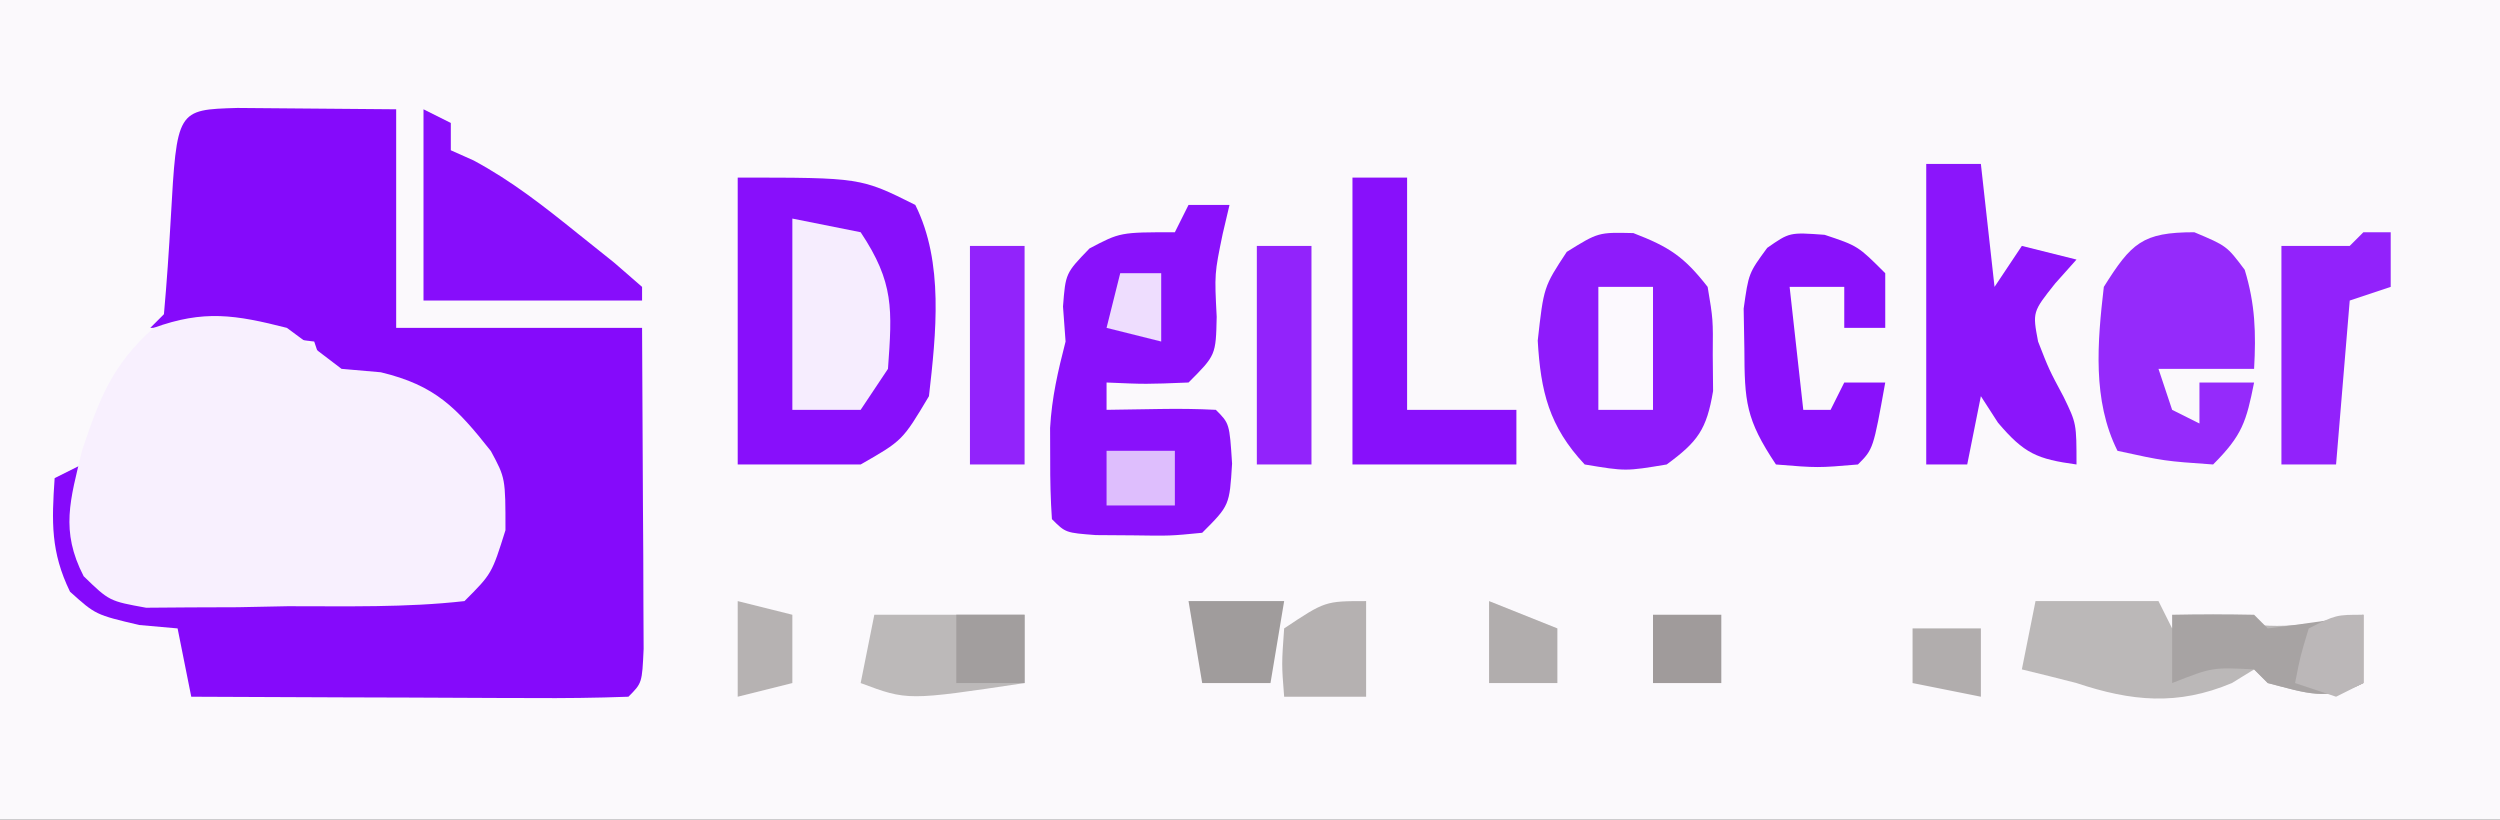 <?xml version="1.0" encoding="UTF-8"?>
<svg version="1.1" xmlns="http://www.w3.org/2000/svg" width="183" height="60">
<rect width="100%" height="100%" fill="#333333" stroke="none"/>
<path d="M0 0 C60.39 0 120.78 0 183 0 C183 19.8 183 39.6 183 60 C122.61 60 62.22 60 0 60 C0 40.2 0 20.4 0 0 Z " fill="#FBF9FC" transform="translate(0,0)"/>
<path d="M0 0 C1.395 0.006 2.789 0.019 4.184 0.035 C6.638 0.056 9.092 0.076 11.621 0.098 C11.621 5.378 11.621 10.658 11.621 16.098 C17.561 16.098 23.501 16.098 29.621 16.098 C29.648 20.41 29.668 24.723 29.684 29.035 C29.692 30.267 29.7 31.499 29.709 32.768 C29.712 33.937 29.715 35.107 29.719 36.312 C29.724 37.397 29.729 38.481 29.735 39.597 C29.621 42.098 29.621 42.098 28.621 43.098 C26.245 43.186 23.899 43.213 21.523 43.195 C20.46 43.193 20.46 43.193 19.375 43.191 C17.103 43.185 14.831 43.173 12.559 43.16 C11.021 43.155 9.484 43.151 7.947 43.146 C4.172 43.135 0.396 43.118 -3.379 43.098 C-3.709 41.448 -4.039 39.798 -4.379 38.098 C-5.307 38.015 -6.235 37.933 -7.191 37.848 C-10.379 37.098 -10.379 37.098 -12.254 35.41 C-13.669 32.502 -13.597 30.292 -13.379 27.098 C-12.719 26.768 -12.059 26.438 -11.379 26.098 C-11.42 27.026 -11.461 27.954 -11.504 28.91 C-11.65 32.256 -11.65 32.256 -9.379 35.098 C-6.7 35.565 -6.7 35.565 -3.566 35.496 C-1.83 35.502 -1.83 35.502 -0.059 35.508 C1.156 35.496 2.37 35.485 3.621 35.473 C4.835 35.484 6.05 35.496 7.301 35.508 C8.458 35.504 9.616 35.5 10.809 35.496 C12.408 35.491 12.408 35.491 14.039 35.486 C14.891 35.358 15.743 35.23 16.621 35.098 C18.821 31.798 19.244 30.926 18.621 27.098 C15.857 22.741 14.902 21.392 9.809 20.223 C8.231 20.161 8.231 20.161 6.621 20.098 C6.291 19.108 5.961 18.118 5.621 17.098 C4.184 16.929 2.746 16.763 1.309 16.598 C0.108 16.458 0.108 16.458 -1.117 16.316 C-3.498 16.05 -3.498 16.05 -6.379 16.098 C-6.049 15.768 -5.719 15.438 -5.379 15.098 C-5.169 12.768 -5.011 10.433 -4.879 8.098 C-4.429 0.128 -4.429 0.128 0 0 Z " fill="#850AFB" transform="translate(17.379,7.902)"/>
<path d="M0 0 C1.348 0.98 2.682 1.98 4 3 C4.949 3.083 5.897 3.165 6.875 3.25 C10.87 4.209 12.43 5.849 14.934 9.02 C16 11 16 11 16 14.812 C15 18 15 18 13 20 C8.706 20.486 4.38 20.37 0.062 20.375 C-1.746 20.412 -1.746 20.412 -3.592 20.449 C-4.746 20.453 -5.901 20.457 -7.09 20.461 C-8.151 20.469 -9.211 20.477 -10.304 20.486 C-13 20 -13 20 -14.877 18.178 C-16.6 14.835 -15.854 12.601 -15 9 C-13.721 5.164 -12.784 2.697 -9.75 0 C-6.074 -1.337 -3.765 -0.958 0 0 Z " fill="#F8F0FE" transform="translate(21,24)"/>
<path d="M0 0 C9 0 9 0 13 2 C15.104 6.209 14.518 11.427 14 16 C12.062 19.25 12.062 19.25 9 21 C6.03 21 3.06 21 0 21 C0 14.07 0 7.14 0 0 Z " fill="#880FFB" transform="translate(54,13)"/>
<path d="M0 0 C0.99 0 1.98 0 3 0 C2.835 0.701 2.67 1.403 2.5 2.125 C1.899 5.037 1.899 5.037 2.062 8.188 C2 11 2 11 0 13 C-3.125 13.125 -3.125 13.125 -6 13 C-6 13.66 -6 14.32 -6 15 C-4.701 14.979 -3.401 14.959 -2.062 14.938 C-0.708 14.916 0.648 14.929 2 15 C3 16 3 16 3.188 18.938 C3 22 3 22 1 24 C-1.348 24.23 -1.348 24.23 -4.062 24.188 C-4.961 24.181 -5.859 24.175 -6.785 24.168 C-9 24 -9 24 -10 23 C-10.099 21.565 -10.13 20.126 -10.125 18.688 C-10.128 17.908 -10.13 17.128 -10.133 16.324 C-10.005 14.083 -9.557 12.165 -9 10 C-9.062 9.154 -9.124 8.309 -9.188 7.438 C-9 5 -9 5 -7.25 3.188 C-5 2 -5 2 -1 2 C-0.67 1.34 -0.34 0.68 0 0 Z " fill="#8911FB" transform="translate(87,15)"/>
<path d="M0 0 C2.639 1.015 3.71 1.728 5.438 3.938 C5.836 6.312 5.836 6.312 5.812 8.938 C5.82 9.804 5.828 10.67 5.836 11.562 C5.363 14.38 4.721 15.265 2.438 16.938 C-0.562 17.438 -0.562 17.438 -3.562 16.938 C-6.176 14.149 -6.785 11.587 -7 7.875 C-6.562 3.938 -6.562 3.938 -4.875 1.375 C-2.562 -0.062 -2.562 -0.062 0 0 Z " fill="#8E1BFB" transform="translate(119.562,17.062)"/>
<path d="M0 0 C2.375 1 2.375 1 3.688 2.75 C4.459 5.275 4.521 7.374 4.375 10 C2.065 10 -0.245 10 -2.625 10 C-2.295 10.99 -1.965 11.98 -1.625 13 C-0.965 13.33 -0.305 13.66 0.375 14 C0.375 13.01 0.375 12.02 0.375 11 C1.695 11 3.015 11 4.375 11 C3.802 13.867 3.514 14.861 1.375 17 C-2.188 16.75 -2.188 16.75 -5.625 16 C-7.474 12.302 -7.093 8.037 -6.625 4 C-4.608 0.788 -3.802 0 0 0 Z " fill="#952AFB" transform="translate(160.625,17)"/>
<path d="M0 0 C1.32 0 2.64 0 4 0 C4.33 2.97 4.66 5.94 5 9 C5.66 8.01 6.32 7.02 7 6 C8.32 6.33 9.64 6.66 11 7 C10.484 7.577 9.969 8.155 9.438 8.75 C7.778 10.839 7.778 10.839 8.188 13 C8.981 15.038 8.981 15.038 10.062 17.062 C11 19 11 19 11 22 C8.114 21.602 7.178 21.21 5.25 18.938 C4.838 18.298 4.425 17.659 4 17 C3.67 18.65 3.34 20.3 3 22 C2.01 22 1.02 22 0 22 C0 14.74 0 7.48 0 0 Z " fill="#8B15FB" transform="translate(141,12)"/>
<path d="M0 0 C1.32 0 2.64 0 4 0 C4 5.61 4 11.22 4 17 C6.64 17 9.28 17 12 17 C12 18.32 12 19.64 12 21 C8.04 21 4.08 21 0 21 C0 14.07 0 7.14 0 0 Z " fill="#8810FB" transform="translate(99,13)"/>
<path d="M0 0 C0.99 0.495 0.99 0.495 2 1 C2 1.66 2 2.32 2 3 C2.552 3.246 3.103 3.492 3.672 3.746 C6.464 5.25 8.781 7.074 11.25 9.062 C12.142 9.775 13.034 10.488 13.953 11.223 C14.629 11.809 15.304 12.396 16 13 C16 13.33 16 13.66 16 14 C10.72 14 5.44 14 0 14 C0 9.38 0 4.76 0 0 Z " fill="#870DFB" transform="translate(31,8)"/>
<path d="M0 0 C2.97 0 5.94 0 9 0 C9.33 0.66 9.66 1.32 10 2 C10.99 1.67 11.98 1.34 13 1 C13.578 1.165 14.155 1.33 14.75 1.5 C17.969 2.215 20.783 1.557 24 1 C24 2.65 24 4.3 24 6 C21.316 7.342 19.847 6.73 17 6 C16.67 5.67 16.34 5.34 16 5 C15.464 5.33 14.928 5.66 14.375 6 C10.403 7.672 7.029 7.343 3 6 C1.669 5.658 0.336 5.322 -1 5 C-0.67 3.35 -0.34 1.7 0 0 Z " fill="#BBB8B8" transform="translate(149,44)"/>
<path d="M0 0 C2.438 0.812 2.438 0.812 4.438 2.812 C4.438 4.133 4.438 5.452 4.438 6.812 C3.447 6.812 2.458 6.812 1.438 6.812 C1.438 5.822 1.438 4.832 1.438 3.812 C0.117 3.812 -1.202 3.812 -2.562 3.812 C-2.232 6.782 -1.903 9.752 -1.562 12.812 C-0.902 12.812 -0.242 12.812 0.438 12.812 C0.767 12.152 1.097 11.492 1.438 10.812 C2.428 10.812 3.417 10.812 4.438 10.812 C3.562 15.688 3.562 15.688 2.438 16.812 C-0.5 17.062 -0.5 17.062 -3.562 16.812 C-5.785 13.479 -5.859 12.217 -5.875 8.312 C-5.892 7.353 -5.909 6.394 -5.926 5.406 C-5.562 2.812 -5.562 2.812 -4.203 0.957 C-2.562 -0.188 -2.562 -0.188 0 0 Z " fill="#8911FB" transform="translate(133.562,17.188)"/>
<path d="M0 0 C2.475 0.495 2.475 0.495 5 1 C7.458 4.687 7.311 6.643 7 11 C6.01 12.485 6.01 12.485 5 14 C3.35 14 1.7 14 0 14 C0 9.38 0 4.76 0 0 Z " fill="#F6EDFE" transform="translate(58,16)"/>
<path d="M0 0 C0.66 0 1.32 0 2 0 C2 1.32 2 2.64 2 4 C1.01 4.33 0.02 4.66 -1 5 C-1.33 8.96 -1.66 12.92 -2 17 C-3.32 17 -4.64 17 -6 17 C-6 11.72 -6 6.44 -6 1 C-4.35 1 -2.7 1 -1 1 C-0.67 0.67 -0.34 0.34 0 0 Z " fill="#9222FB" transform="translate(173,17)"/>
<path d="M0 0 C1.32 0 2.64 0 4 0 C4 5.28 4 10.56 4 16 C2.68 16 1.36 16 0 16 C0 10.72 0 5.44 0 0 Z " fill="#9223FB" transform="translate(92,18)"/>
<path d="M0 0 C1.32 0 2.64 0 4 0 C4 5.28 4 10.56 4 16 C2.68 16 1.36 16 0 16 C0 10.72 0 5.44 0 0 Z " fill="#9223FB" transform="translate(71,18)"/>
<path d="M0 0 C3.667 0 7.333 0 11 0 C11 1.65 11 3.3 11 5 C2.429 6.286 2.429 6.286 -1 5 C-0.67 3.35 -0.34 1.7 0 0 Z " fill="#BCB9B9" transform="translate(64,45)"/>
<path d="M0 0 C2 -0.043 4 -0.041 6 0 C6.33 0.33 6.66 0.66 7 1 C9.339 0.713 11.674 0.381 14 0 C14 1.65 14 3.3 14 5 C11.316 6.342 9.847 5.73 7 5 C6.67 4.67 6.34 4.34 6 4 C2.947 3.842 2.947 3.842 0 5 C0 3.35 0 1.7 0 0 Z " fill="#A7A3A3" transform="translate(159,45)"/>
<path d="M0 0 C1.32 0 2.64 0 4 0 C4 2.97 4 5.94 4 9 C2.68 9 1.36 9 0 9 C0 6.03 0 3.06 0 0 Z " fill="#FCF9FE" transform="translate(117,21)"/>
<path d="M0 0 C0 2.31 0 4.62 0 7 C-1.98 7 -3.96 7 -6 7 C-6.188 4.625 -6.188 4.625 -6 2 C-3 0 -3 0 0 0 Z " fill="#B5B1B1" transform="translate(100,44)"/>
<path d="M0 0 C2.31 0 4.62 0 7 0 C6.67 1.98 6.34 3.96 6 6 C4.35 6 2.7 6 1 6 C0.67 4.02 0.34 2.04 0 0 Z " fill="#A09C9C" transform="translate(87,44)"/>
<path d="M0 0 C1.32 0.33 2.64 0.66 4 1 C4 2.65 4 4.3 4 6 C2.68 6.33 1.36 6.66 0 7 C0 4.69 0 2.38 0 0 Z " fill="#B6B2B2" transform="translate(54,44)"/>
<path d="M0 0 C2.475 0.99 2.475 0.99 5 2 C5 3.32 5 4.64 5 6 C3.35 6 1.7 6 0 6 C0 4.02 0 2.04 0 0 Z " fill="#B1ADAD" transform="translate(109,44)"/>
<path d="M0 0 C1.65 0 3.3 0 5 0 C5 1.32 5 2.64 5 4 C3.35 4 1.7 4 0 4 C0 2.68 0 1.36 0 0 Z " fill="#DEBEFD" transform="translate(81,33)"/>
<path d="M0 0 C1.65 0 3.3 0 5 0 C5 1.65 5 3.3 5 5 C3.35 4.67 1.7 4.34 0 4 C0 2.68 0 1.36 0 0 Z " fill="#B1ADAD" transform="translate(140,46)"/>
<path d="M0 0 C0 1.65 0 3.3 0 5 C-0.99 5.495 -0.99 5.495 -2 6 C-2.99 5.67 -3.98 5.34 -5 5 C-4.625 3.062 -4.625 3.062 -4 1 C-2 0 -2 0 0 0 Z " fill="#BBB7B8" transform="translate(173,45)"/>
<path d="M0 0 C1.65 0 3.3 0 5 0 C5 1.65 5 3.3 5 5 C3.35 5 1.7 5 0 5 C0 3.35 0 1.7 0 0 Z " fill="#A29E9E" transform="translate(70,45)"/>
<path d="M0 0 C1.65 0 3.3 0 5 0 C5 1.65 5 3.3 5 5 C3.35 5 1.7 5 0 5 C0 3.35 0 1.7 0 0 Z " fill="#A09B9B" transform="translate(121,45)"/>
<path d="M0 0 C0.99 0 1.98 0 3 0 C3 1.65 3 3.3 3 5 C1.68 4.67 0.36 4.34 -1 4 C-0.67 2.68 -0.34 1.36 0 0 Z " fill="#EEDDFE" transform="translate(82,20)"/>
</svg>
